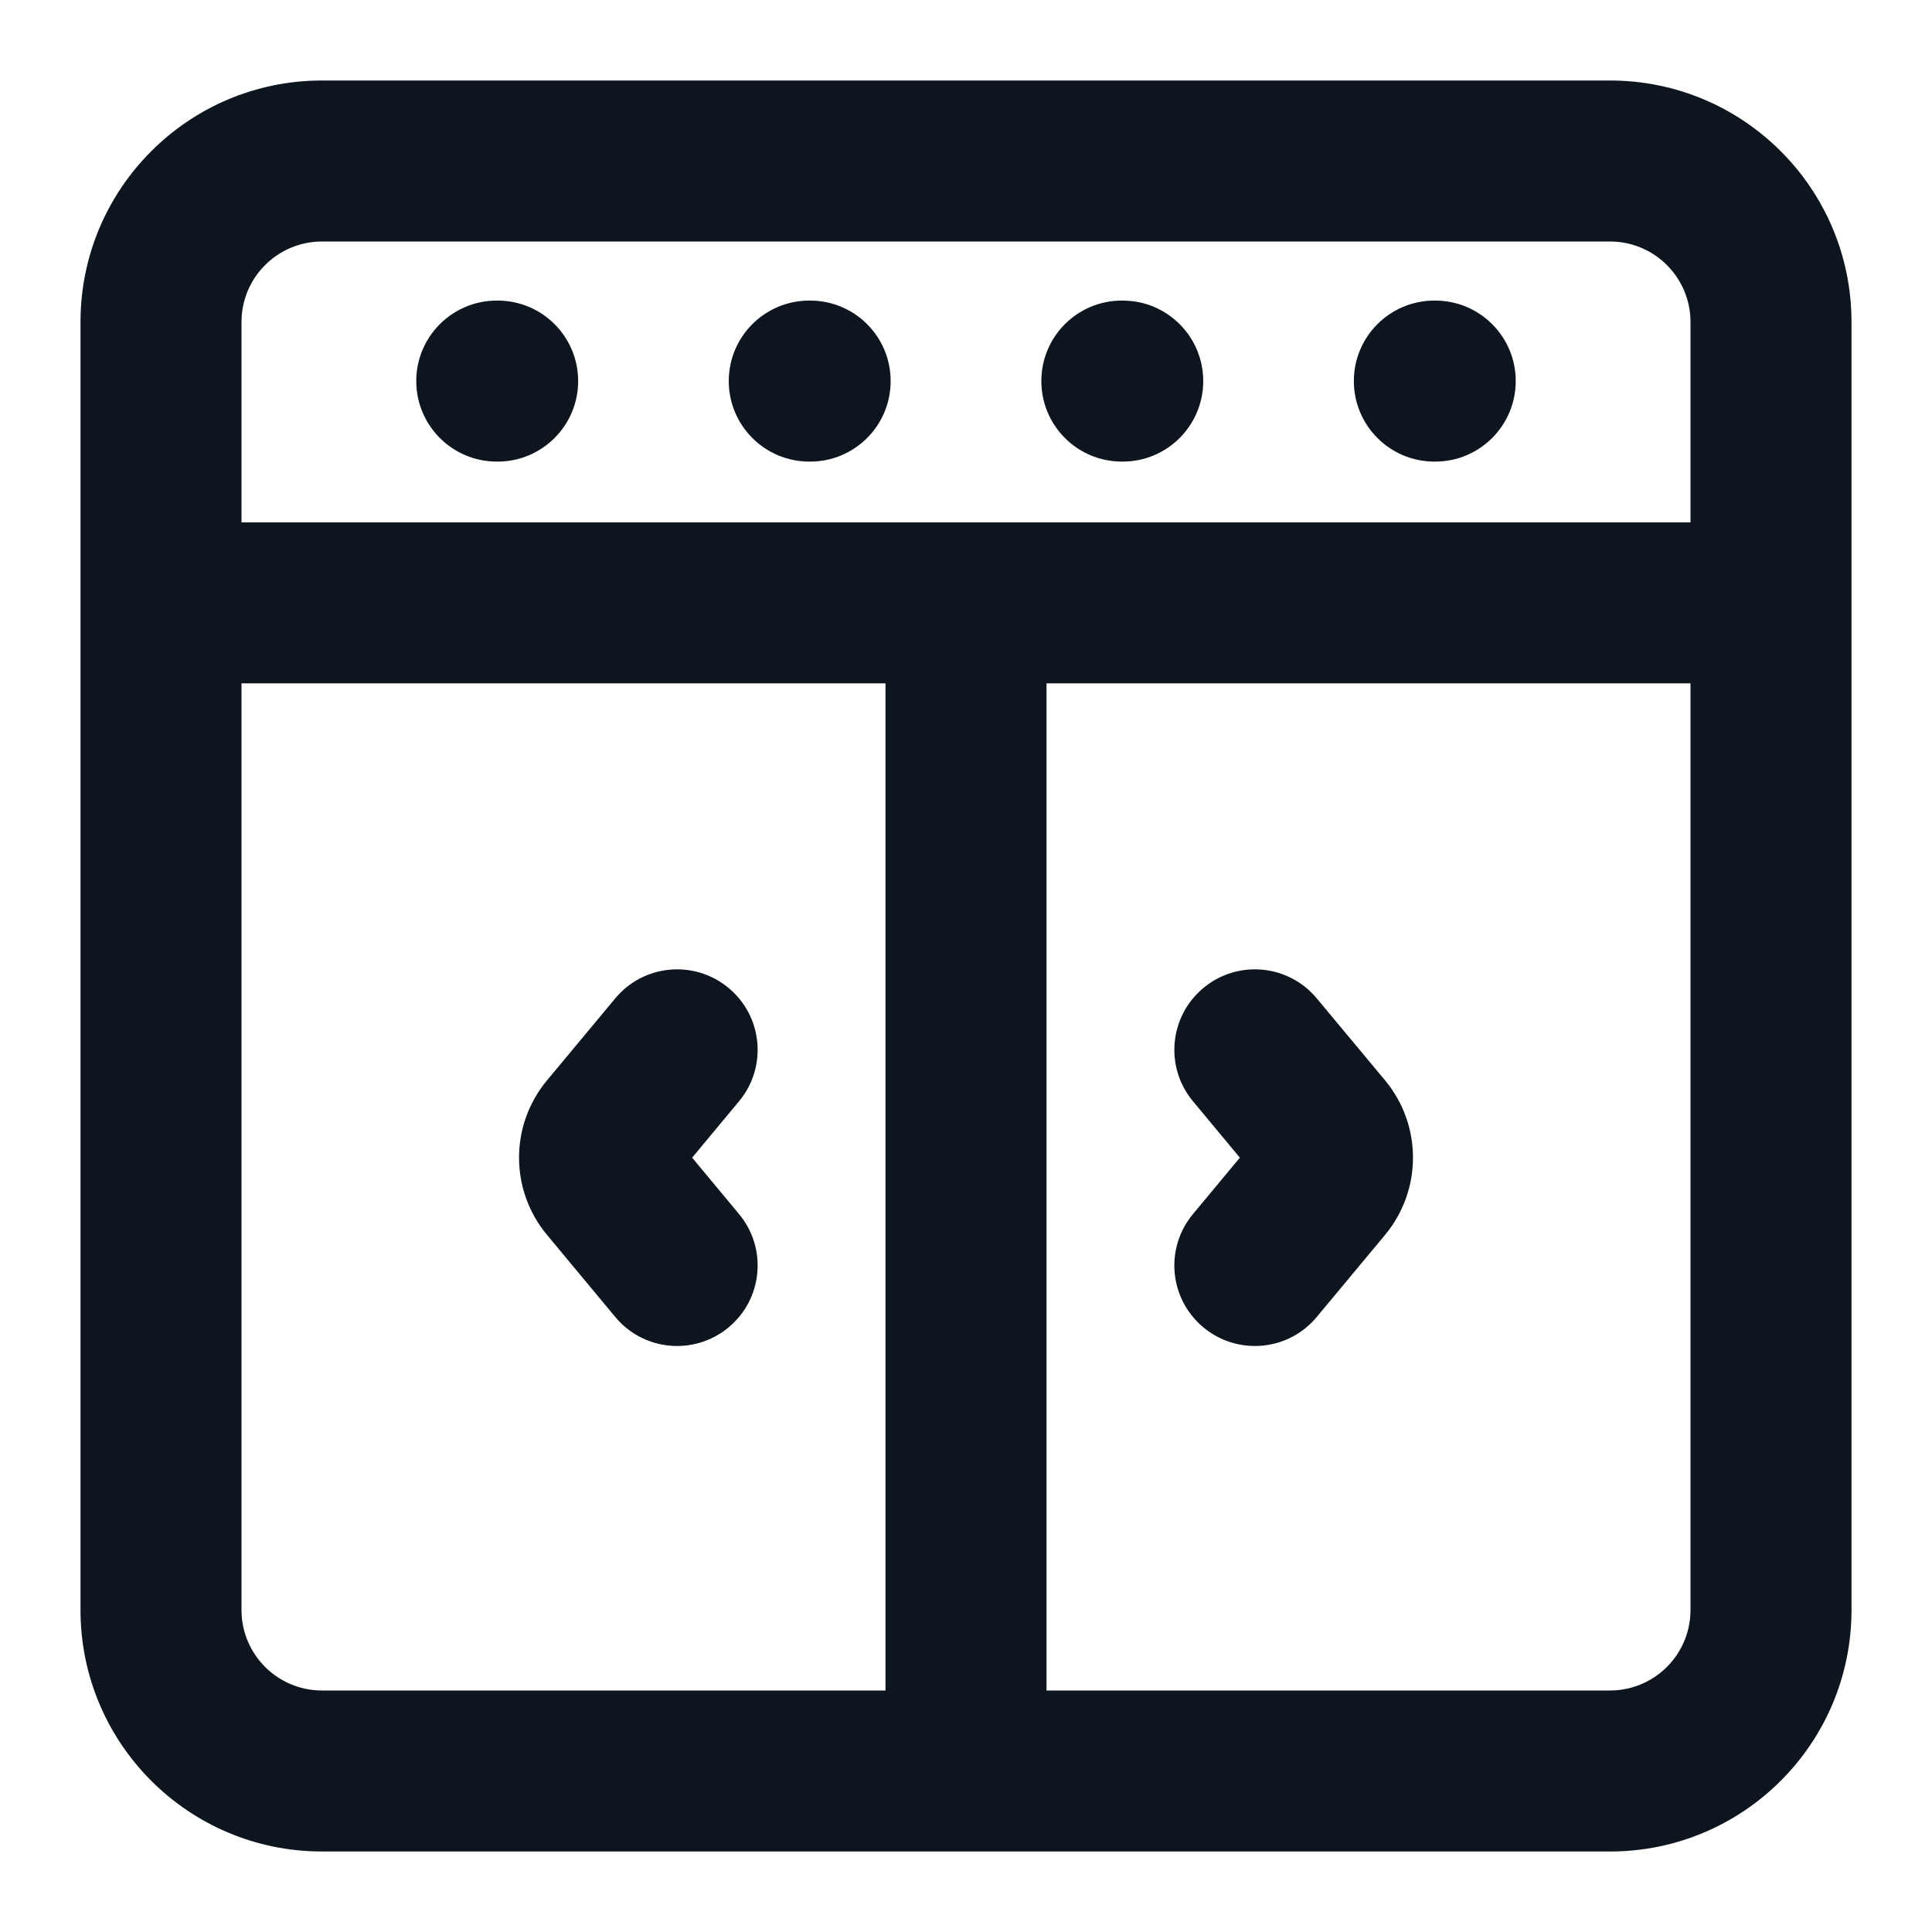 <svg width="24" height="24" viewBox="0 0 24 24" fill="none" xmlns="http://www.w3.org/2000/svg">
<path fill-rule="evenodd" clip-rule="evenodd" d="M1 4C1 2.343 2.343 1 4 1H20C21.657 1 23 2.343 23 4V20C23 21.657 21.657 23 20 23H4C2.343 23 1 21.657 1 20V4ZM4 3C3.448 3 3 3.448 3 4V6.489H21V4C21 3.448 20.552 3 20 3H4ZM21 8.489H13V21H20C20.552 21 21 20.552 21 20V8.489ZM11 21V8.489H3V20C3 20.552 3.448 21 4 21H11ZM5.171 4.734C5.171 4.181 5.619 3.734 6.171 3.734H6.182C6.734 3.734 7.182 4.181 7.182 4.734C7.182 5.286 6.734 5.734 6.182 5.734H6.171C5.619 5.734 5.171 5.286 5.171 4.734ZM9.053 4.734C9.053 4.181 9.501 3.734 10.053 3.734H10.064C10.617 3.734 11.064 4.181 11.064 4.734C11.064 5.286 10.617 5.734 10.064 5.734H10.053C9.501 5.734 9.053 5.286 9.053 4.734ZM12.936 4.734C12.936 4.181 13.383 3.734 13.936 3.734H13.947C14.499 3.734 14.947 4.181 14.947 4.734C14.947 5.286 14.499 5.734 13.947 5.734H13.936C13.383 5.734 12.936 5.286 12.936 4.734ZM16.818 4.734C16.818 4.181 17.266 3.734 17.818 3.734H17.829C18.381 3.734 18.829 4.181 18.829 4.734C18.829 5.286 18.381 5.734 17.829 5.734H17.818C17.266 5.734 16.818 5.286 16.818 4.734ZM9.051 12.273C9.476 12.626 9.534 13.257 9.18 13.681L8.598 14.381L9.18 15.081C9.534 15.505 9.476 16.136 9.051 16.489C8.627 16.842 7.996 16.785 7.643 16.36L6.795 15.34C6.332 14.784 6.332 13.977 6.795 13.421L7.643 12.402C7.996 11.977 8.627 11.92 9.051 12.273ZM14.949 12.273C15.373 11.92 16.004 11.977 16.357 12.402L17.206 13.421C17.668 13.977 17.668 14.784 17.206 15.34L16.357 16.36C16.004 16.785 15.373 16.842 14.949 16.489C14.524 16.136 14.466 15.505 14.82 15.081L15.402 14.381L14.82 13.681C14.466 13.257 14.524 12.626 14.949 12.273Z" fill="#0D151F"/>
</svg>
